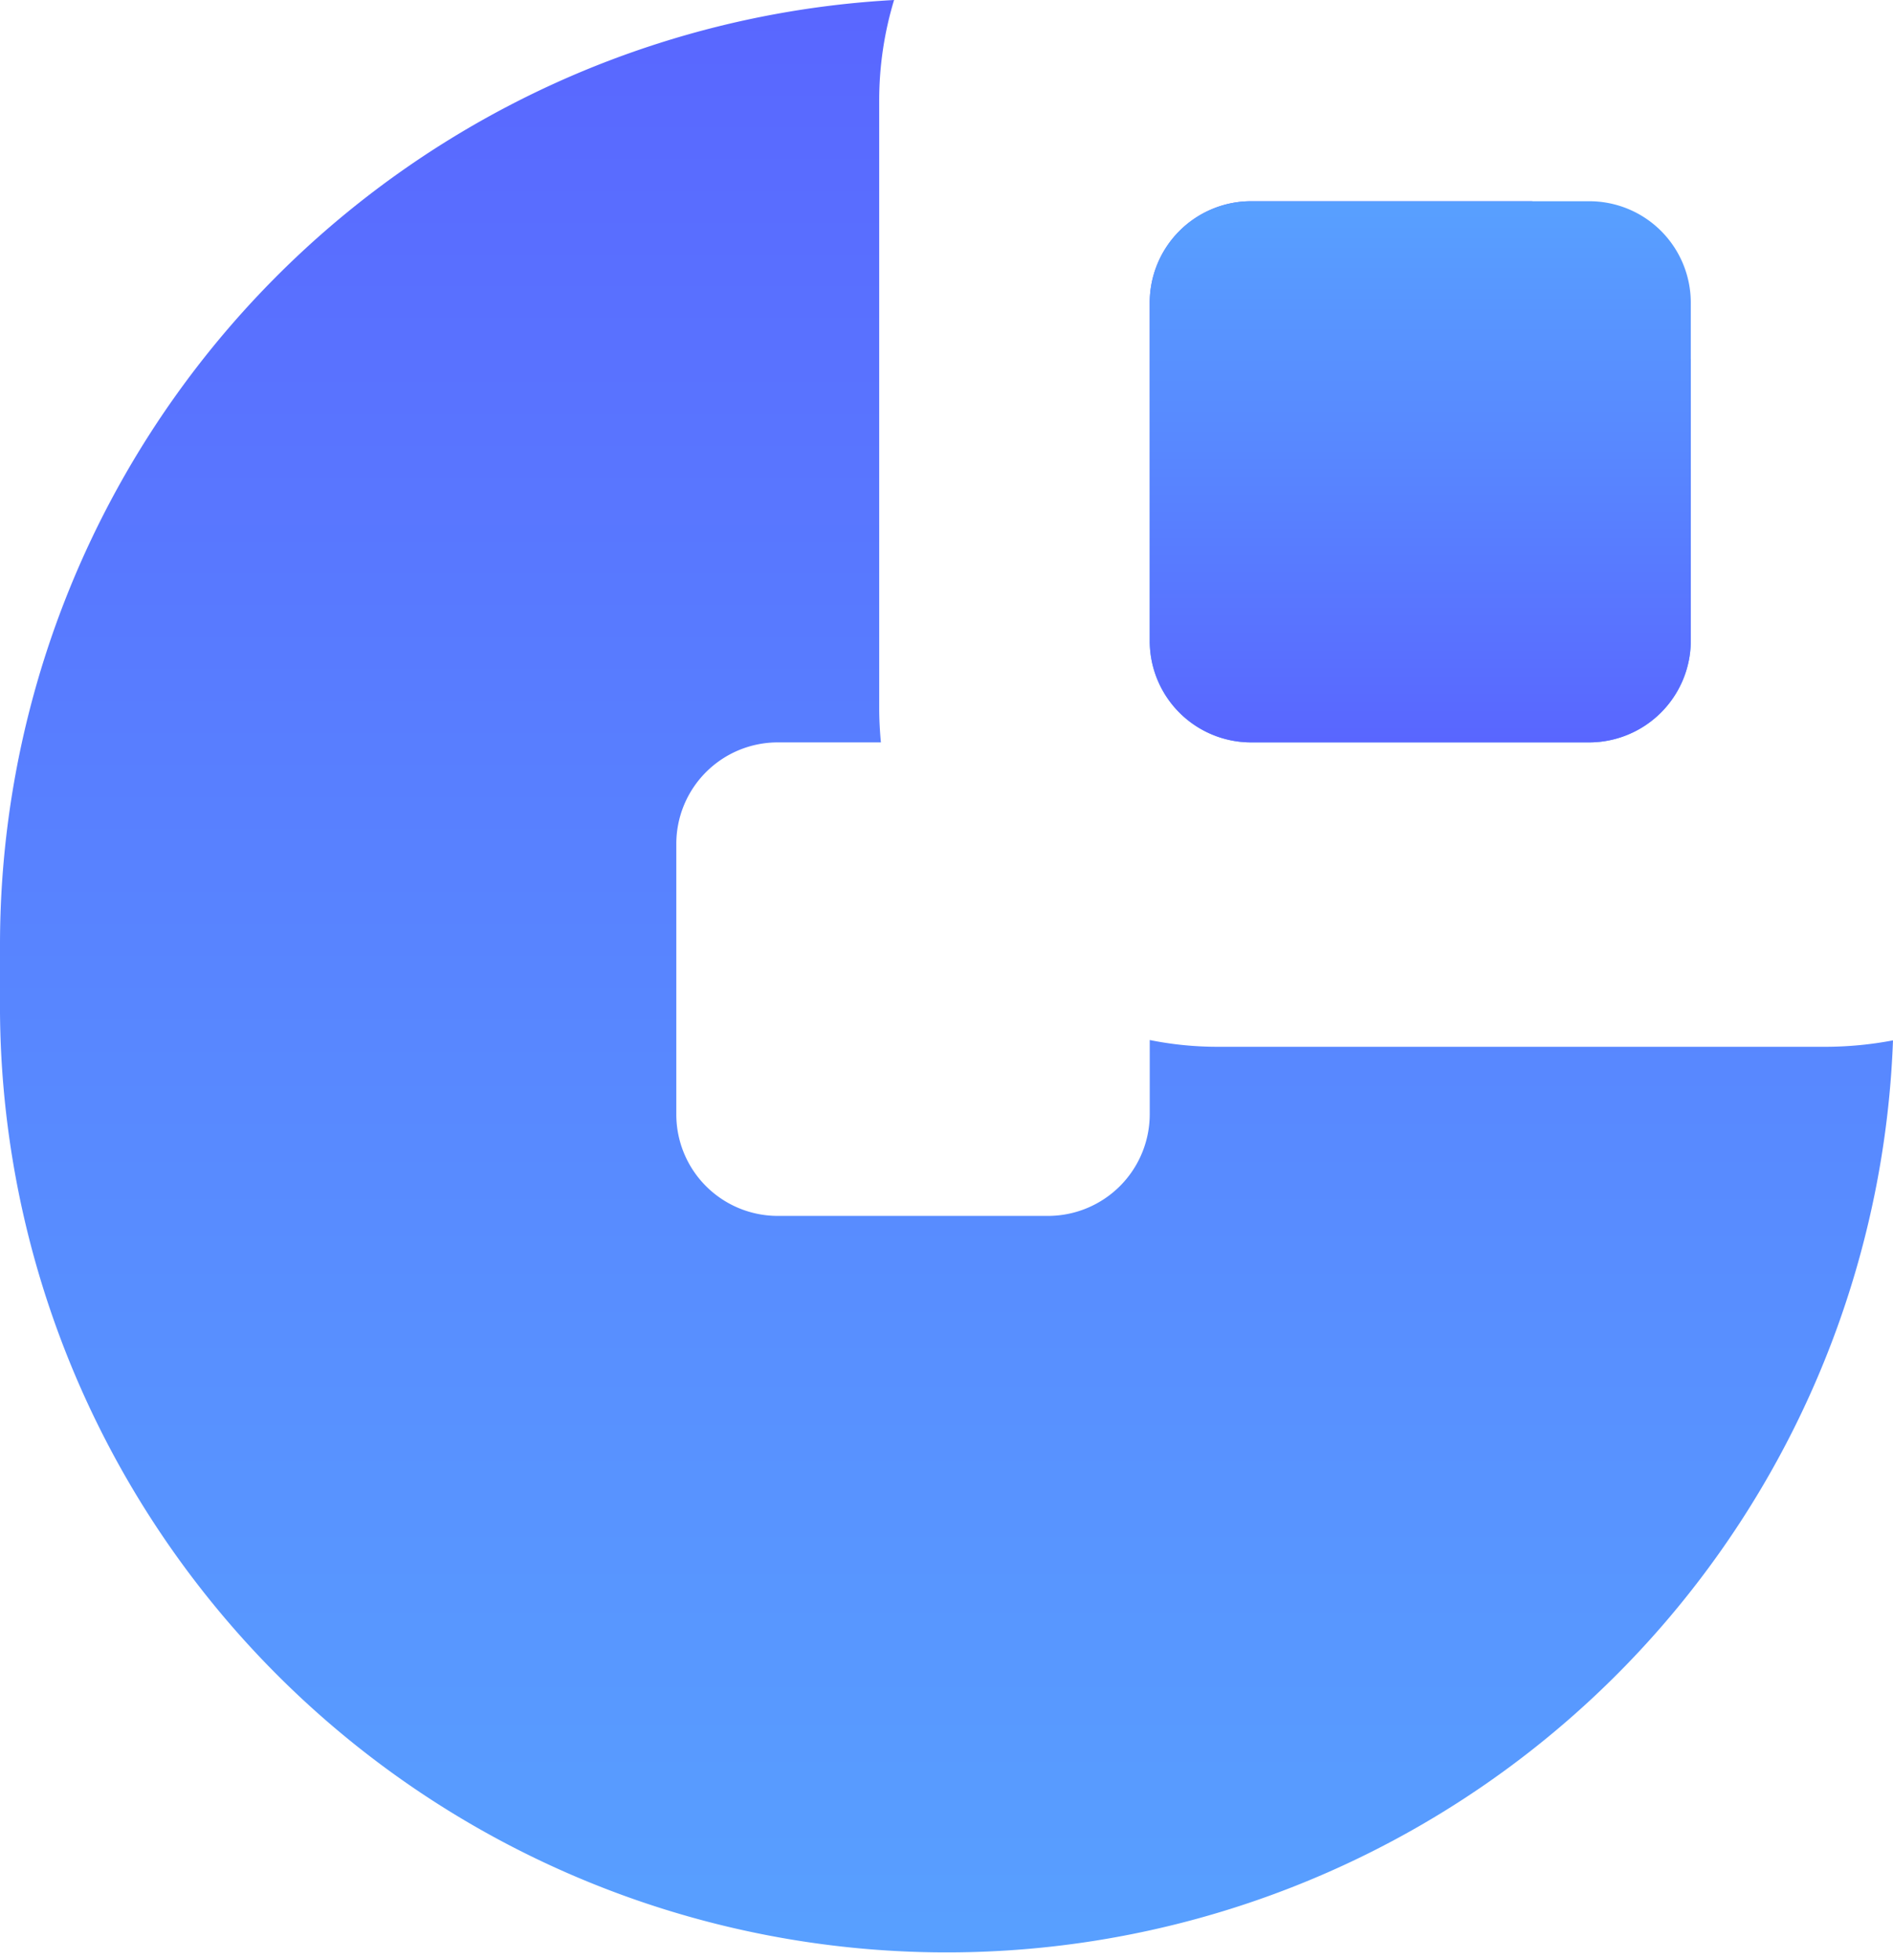<svg xmlns="http://www.w3.org/2000/svg" xmlns:xlink="http://www.w3.org/1999/xlink" width="55.98" height="57.95" viewBox="0 0 55.98 57.95">
  <defs>
    <style>
      .cls-1 {
        fill: url(#linear-gradient);
      }

      .cls-2 {
        fill: url(#linear-gradient-3);
      }
    </style>
    <linearGradient id="linear-gradient" x1="0.5" y1="1" x2="0.5" gradientUnits="objectBoundingBox">
      <stop offset="0" stop-color="#58a0ff"/>
      <stop offset="0.454" stop-color="#5888ff"/>
      <stop offset="1" stop-color="#5966ff"/>
    </linearGradient>
    <linearGradient id="linear-gradient-3" x1="0.5" y1="0" x2="0.5" y2="1" xlink:href="#linear-gradient"/>
  </defs>
  <g id="brand" transform="translate(-109.15 -215.11)">
    <g id="Group_101" data-name="Group 101">
      <g id="Brand-2" data-name="Brand">
        <path id="Path_315" data-name="Path 315" class="cls-1" d="M143.15,234.06v-10a3,3,0,0,1,3-3h8.31a27.691,27.691,0,0,1,4.69,4.68v8.32a3.009,3.009,0,0,1-3,3h-10A3,3,0,0,1,143.15,234.06Z"/>
        <path id="Path_316" data-name="Path 316" class="cls-1" d="M165.13,245.87a28,28,0,0,1-55.98-.81v-2a27.98,27.98,0,0,1,26.44-27.95,10.219,10.219,0,0,0-.44,2.95v18c0,.34.02.67.05,1h-3.05a3,3,0,0,0-3,3v8a3,3,0,0,0,3,3h8a3.009,3.009,0,0,0,3-3v-2.2a10.124,10.124,0,0,0,2,.2h18A10.72,10.72,0,0,0,165.13,245.87Z"/>
        <path id="Path_317" data-name="Path 317" class="cls-2" d="M159.15,224.06v10a3.009,3.009,0,0,1-3,3h-10a3,3,0,0,1-3-3v-10a3,3,0,0,1,3-3h10A3,3,0,0,1,159.15,224.06Z"/>
        <path id="Path_318" data-name="Path 318" class="cls-2" d="M159.15,224.06v10a3.009,3.009,0,0,1-3,3h-10a3,3,0,0,1-3-3v-10a3,3,0,0,1,3-3h10A3,3,0,0,1,159.15,224.06Z"/>
      </g>
    </g>
  </g>
</svg>

